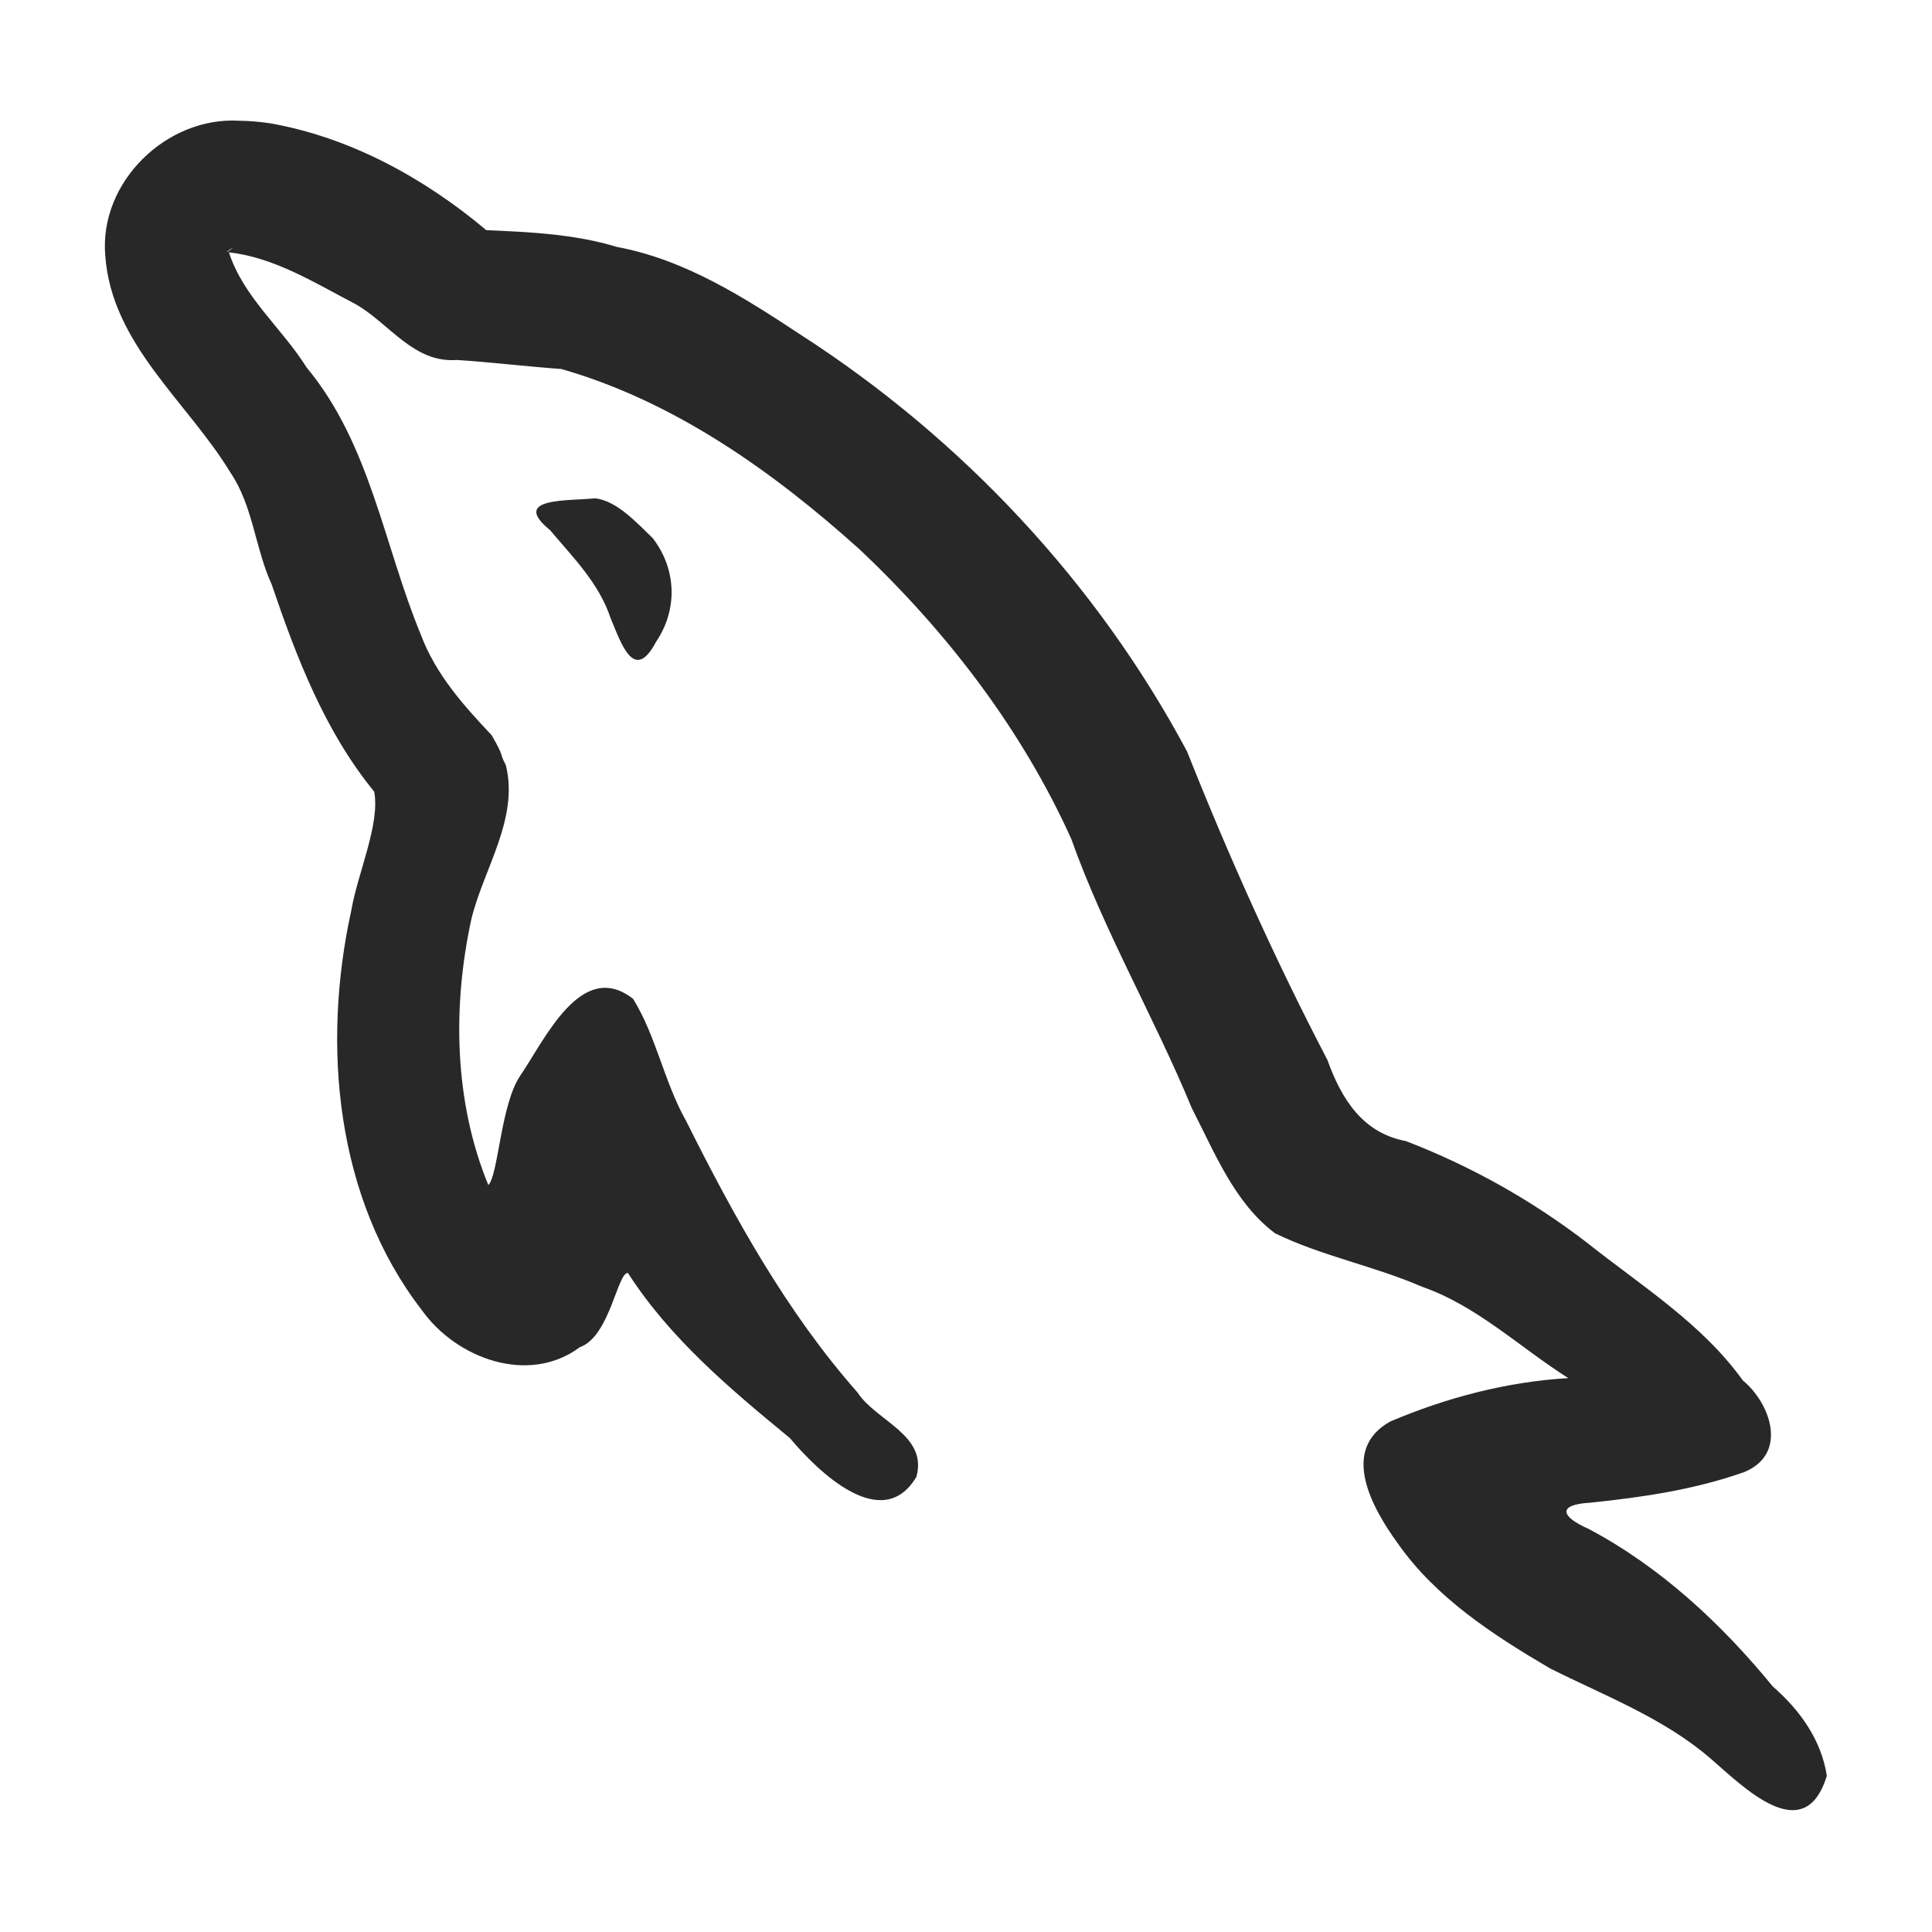 <svg width="16" height="16" version="1.1" xmlns="http://www.w3.org/2000/svg">
  <defs>
    <style id="current-color-scheme" type="text/css">.ColorScheme-Text { color:#282828; } .ColorScheme-Highlight { color:#458588; }</style>
  </defs>
  <path class="ColorScheme-Text" d="m1.984 1c-0.605-0.037-1.166 0.509-1.112 1.119 0.053 0.732 0.679 1.206 1.036 1.794 0.188 0.277 0.204 0.626 0.342 0.927 0.205 0.604 0.441 1.218 0.849 1.716 0.05 0.27-0.135 0.667-0.19 0.985-0.245 1.115-0.13 2.385 0.586 3.311 0.284 0.398 0.882 0.621 1.307 0.305 0.248-0.088 0.311-0.619 0.398-0.615 0.349 0.543 0.848 0.962 1.341 1.367 0.233 0.278 0.765 0.797 1.048 0.322 0.097-0.348-0.333-0.461-0.489-0.701-0.588-0.667-1.022-1.455-1.418-2.247-0.182-0.322-0.247-0.701-0.439-1.011-0.429-0.335-0.73 0.338-0.937 0.64-0.161 0.243-0.179 0.822-0.262 0.902-0.284-0.691-0.298-1.48-0.14-2.204 0.102-0.417 0.395-0.831 0.285-1.274-0.059-0.11-0.004-0.051-0.117-0.247-0.234-0.248-0.463-0.504-0.586-0.831-0.307-0.741-0.419-1.58-0.947-2.215-0.203-0.325-0.523-0.581-0.643-0.953 0.376 0.041 0.717 0.256 1.049 0.429 0.276 0.156 0.48 0.49 0.838 0.462 0.288 0.019 0.577 0.054 0.866 0.075 0.936 0.268 1.753 0.849 2.469 1.493 0.723 0.682 1.344 1.49 1.754 2.399 0.273 0.768 0.687 1.476 0.998 2.229 0.189 0.366 0.351 0.783 0.69 1.037 0.388 0.189 0.82 0.27 1.216 0.442 0.455 0.158 0.811 0.503 1.212 0.757-0.509 0.03-1.007 0.161-1.474 0.359-0.424 0.235-0.147 0.722 0.062 1.01 0.316 0.451 0.791 0.759 1.259 1.034 0.456 0.229 0.942 0.411 1.333 0.749 0.265 0.228 0.775 0.75 0.961 0.141-0.046-0.298-0.224-0.545-0.447-0.739-0.427-0.521-0.929-0.989-1.527-1.306-0.233-0.102-0.257-0.201 0.012-0.216 0.434-0.045 0.867-0.108 1.281-0.255 0.364-0.153 0.212-0.572-0.014-0.757-0.339-0.473-0.844-0.786-1.293-1.143-0.457-0.351-0.96-0.633-1.498-0.84-0.36-0.068-0.534-0.35-0.65-0.672-0.433-0.83-0.817-1.685-1.162-2.554-0.747-1.399-1.866-2.592-3.199-3.451-0.471-0.311-0.959-0.623-1.523-0.728-0.352-0.107-0.717-0.123-1.082-0.139-0.512-0.431-1.126-0.768-1.79-0.885-0.083-0.012-0.167-0.02-0.251-0.021zm-0.051 1.049c-0.059 0.05-0.084 0.049 0 0zm2.992 2.078c-0.213 0.023-0.705-0.01-0.37 0.263 0.192 0.228 0.406 0.44 0.502 0.73 0.091 0.218 0.196 0.537 0.377 0.194 0.182-0.27 0.167-0.604-0.028-0.857-0.13-0.125-0.301-0.314-0.48-0.33z" fill="currentColor"/>
</svg>
